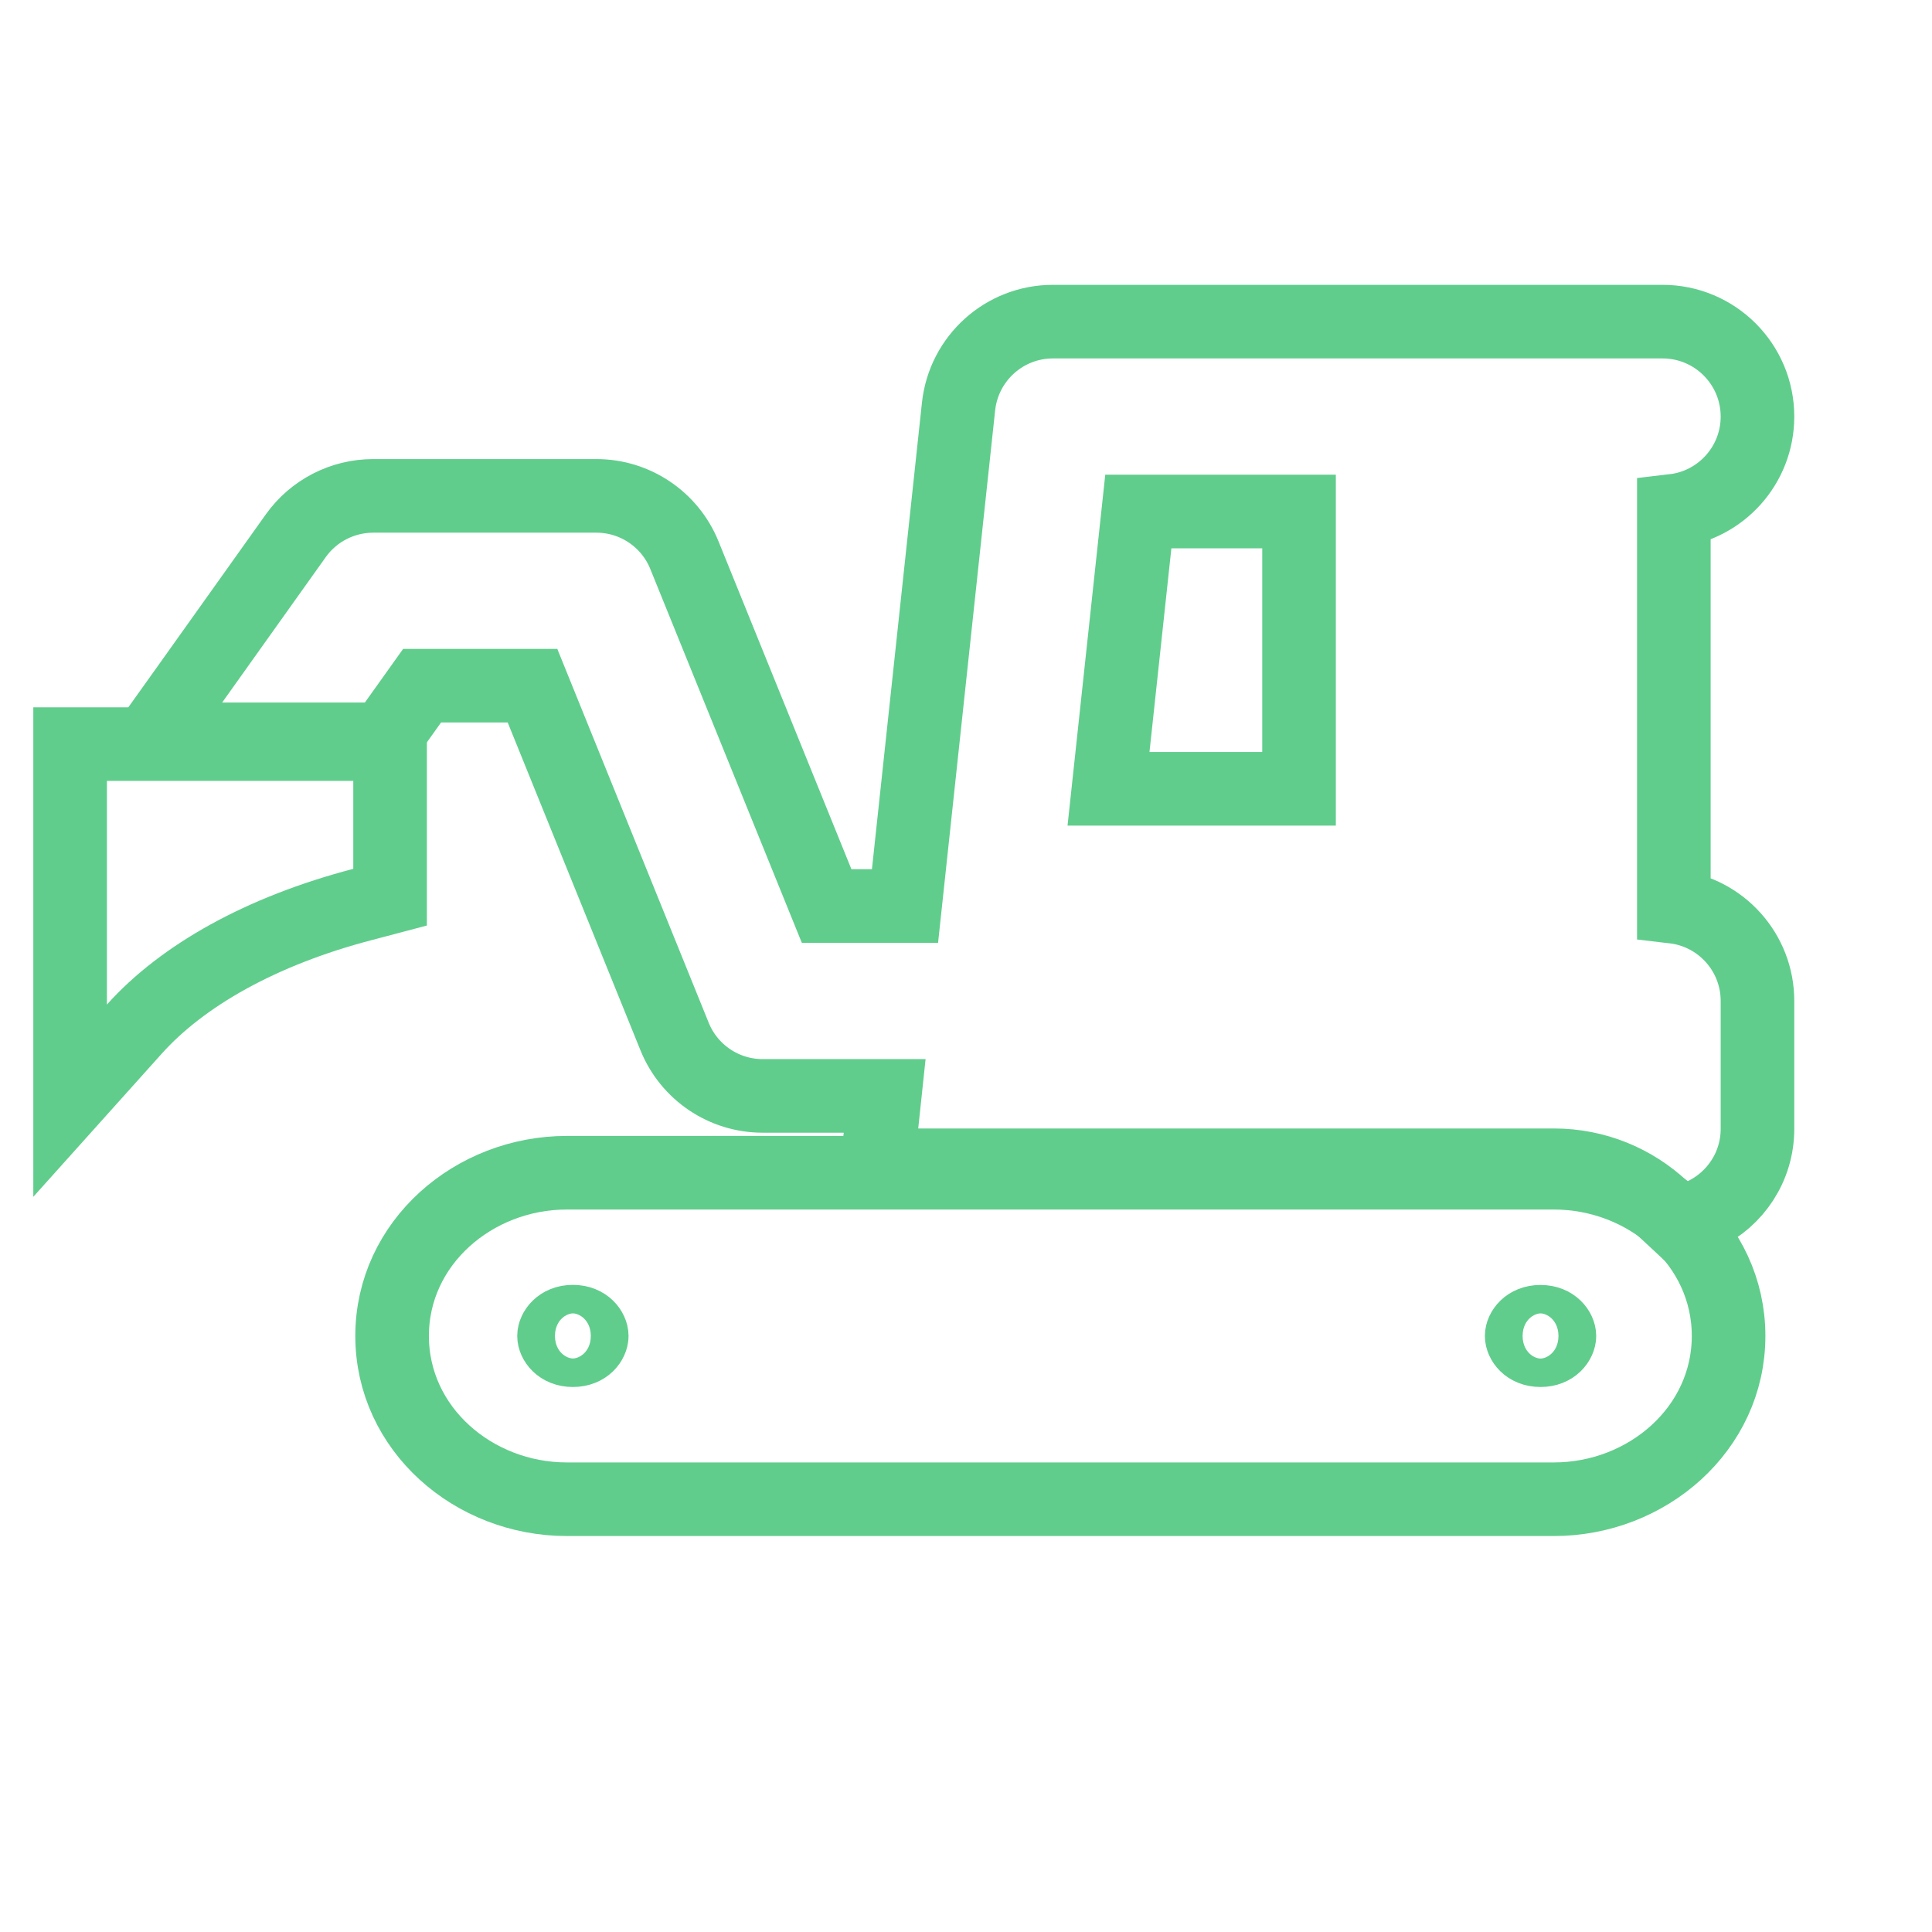 <svg width="21" height="21" viewBox="0 0 21 21" fill="none" xmlns="http://www.w3.org/2000/svg">
<path d="M18.194 5.552V9.856C18.706 9.916 19.103 10.352 19.103 10.88V12.27C19.103 12.683 18.861 13.036 18.515 13.201L18.269 13.319L18.069 13.133C17.759 12.842 17.345 12.666 16.889 12.666H9.981H9.535L9.583 12.223L9.616 11.912H8.289C7.869 11.912 7.491 11.657 7.333 11.268L7.333 11.268L5.788 7.453H4.588L4.292 7.868L4.172 8.036H3.966H2.415H1.638L2.089 7.404L3.216 5.822C3.41 5.551 3.723 5.39 4.057 5.39H6.483C6.903 5.39 7.281 5.645 7.439 6.034L7.439 6.034L8.985 9.848H9.837L10.419 4.418C10.476 3.893 10.918 3.496 11.445 3.496H18.071C18.641 3.496 19.103 3.958 19.103 4.528C19.103 5.056 18.706 5.492 18.194 5.552ZM14.12 8.574V5.56H12.373L12.049 8.574H14.12Z" stroke="#60CD8C" stroke-width="0.8"/>
<path d="M3.84 8.088H4.24V8.488V8.488V9.444V9.752L3.941 9.831C2.839 10.119 1.982 10.604 1.46 11.186L0.762 11.964V10.919V8.488V8.088H1.162H3.84Z" stroke="#60CD8C" stroke-width="0.8"/>
<path d="M6.161 12.747H16.89C17.904 12.747 18.789 13.511 18.789 14.521C18.789 15.532 17.904 16.296 16.89 16.296H6.161C5.147 16.296 4.262 15.532 4.262 14.521C4.262 13.511 5.147 12.747 6.161 12.747ZM16.745 14.676C16.891 14.676 16.95 14.575 16.95 14.521C16.95 14.468 16.891 14.367 16.745 14.367C16.598 14.367 16.54 14.468 16.54 14.521C16.54 14.575 16.598 14.676 16.745 14.676ZM6.227 14.676C6.374 14.676 6.432 14.575 6.432 14.521C6.432 14.468 6.374 14.366 6.227 14.366C6.081 14.366 6.022 14.468 6.022 14.521C6.022 14.575 6.081 14.676 6.227 14.676Z" stroke="#60CD8C" stroke-width="0.8"/>
</svg>
